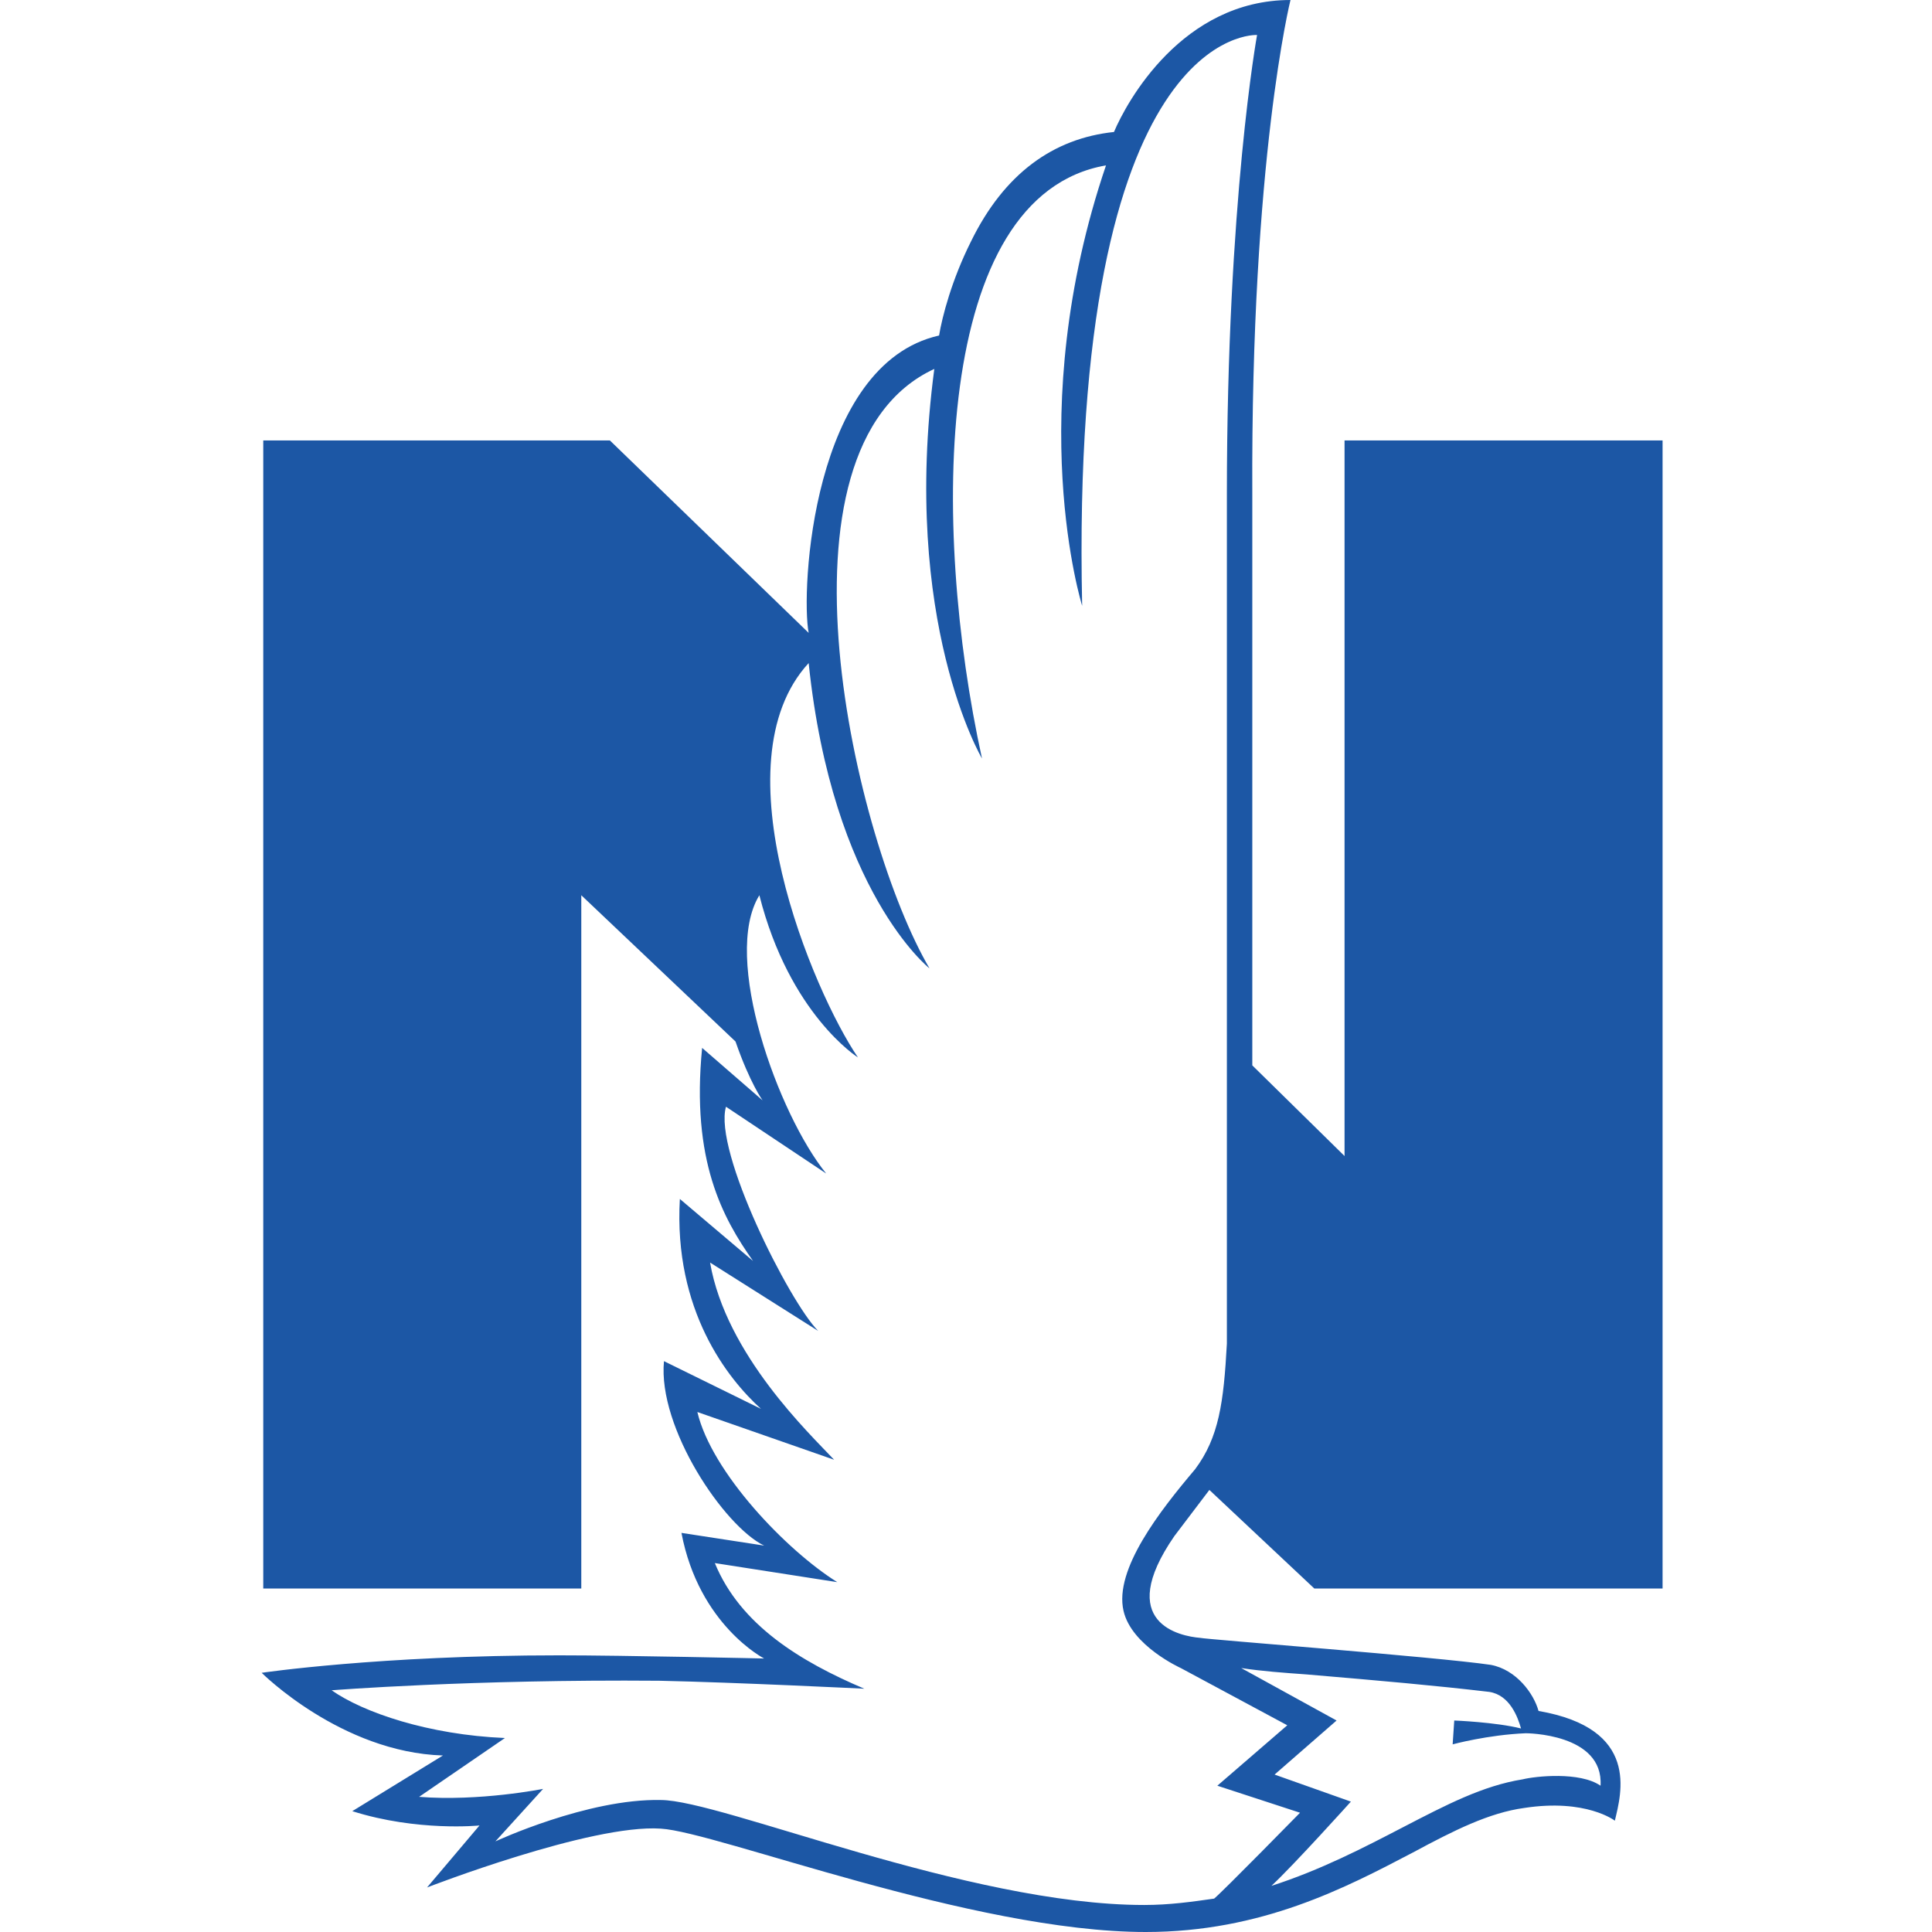 <svg width="20" height="20" viewBox="0 0 64 64" fill="none" xmlns="http://www.w3.org/2000/svg">
<path d="M39.588 48.672C38.429 50.041 36.902 51.99 37.218 53.36C37.481 54.519 39.114 55.256 39.114 55.256L42.643 57.152L40.326 59.154L43.065 60.049C43.065 60.049 40.536 62.63 40.22 62.894C39.483 62.999 38.745 63.105 37.903 63.105C32.056 63.105 23.891 59.628 21.889 59.628C19.466 59.575 16.411 60.998 16.411 60.998L17.991 59.259C17.991 59.259 15.884 59.681 13.883 59.523L16.727 57.574C14.199 57.468 12.039 56.731 10.986 55.993C10.986 55.993 15.621 55.625 21.837 55.677C24.365 55.73 28.632 55.941 28.632 55.941C26.525 55.045 24.523 53.834 23.68 51.779L27.736 52.411C26.051 51.358 23.575 48.777 23.101 46.775L27.631 48.356C26.841 47.513 24.049 44.879 23.522 41.824L27.104 44.089C26.156 43.141 23.628 38.137 24.049 36.662L27.368 38.874C25.787 36.925 23.891 31.71 25.155 29.656C26.156 33.607 28.421 35.029 28.421 35.029C26.946 32.869 23.733 25.284 26.788 21.965C27.578 29.551 30.791 32.079 30.791 32.079C28.316 27.865 25.261 14.854 30.95 12.221C29.843 20.596 32.53 25.126 32.53 25.126C30.844 17.435 30.897 6.479 36.638 5.478C33.847 13.695 35.848 20.069 35.848 20.069C35.427 0.79 41.642 1.159 41.642 1.159C41.642 1.159 40.642 6.637 40.642 16.382V44.51C40.536 46.459 40.378 47.618 39.588 48.672ZM43.275 55.467C45.751 55.677 47.542 55.835 49.333 56.046C50.018 56.151 50.281 56.889 50.386 57.258C49.544 57.047 48.174 56.994 48.174 56.994L48.121 57.784C48.121 57.784 49.28 57.468 50.544 57.416C50.544 57.416 53.126 57.416 53.02 59.154C52.336 58.68 50.861 58.838 50.439 58.943C49.122 59.154 47.911 59.786 46.489 60.523C45.172 61.208 43.749 61.946 42.117 62.472C42.854 61.788 44.75 59.681 44.75 59.681L42.222 58.785L44.276 56.994L41.116 55.256C41.8 55.361 42.538 55.414 43.275 55.467ZM43.539 52.622H55.075V14.591H44.54V38.295L41.484 35.292V16.382C41.432 5.267 42.749 0 42.749 0C39.167 0 37.323 3.371 36.902 4.372C34.9 4.583 33.267 5.742 32.161 8.007C31.529 9.271 31.213 10.482 31.108 11.114C26.893 12.062 26.525 19.595 26.788 20.965L20.204 14.591H8.721V52.622H19.256V29.656L24.365 34.502C24.839 35.872 25.261 36.451 25.261 36.451L23.259 34.713C22.89 38.453 23.944 40.349 24.945 41.771L22.521 39.717C22.311 43.404 24.102 45.669 25.208 46.67L21.995 45.09C21.784 47.302 23.996 50.568 25.313 51.2L22.574 50.779C23.154 53.834 25.313 54.94 25.313 54.94C25.313 54.94 20.678 54.835 18.518 54.835C12.566 54.835 8.668 55.414 8.668 55.414C8.668 55.414 11.302 58.048 14.673 58.153L11.67 59.997C13.83 60.681 15.884 60.471 15.884 60.471L14.146 62.525C14.146 62.525 19.572 60.418 21.889 60.576C23.733 60.681 32.214 64 37.955 64C41.8 64 44.592 62.525 46.805 61.366C48.174 60.629 49.333 60.049 50.492 59.891C52.546 59.575 53.494 60.313 53.494 60.313C53.705 59.417 54.337 57.258 50.966 56.678C50.808 56.099 50.228 55.309 49.386 55.151C47.595 54.887 39.957 54.308 39.746 54.255C39.114 54.203 36.902 53.781 38.903 50.884C39.061 50.673 40.062 49.356 40.062 49.356L43.539 52.622Z" fill="#1C57A5"/>
</svg>

